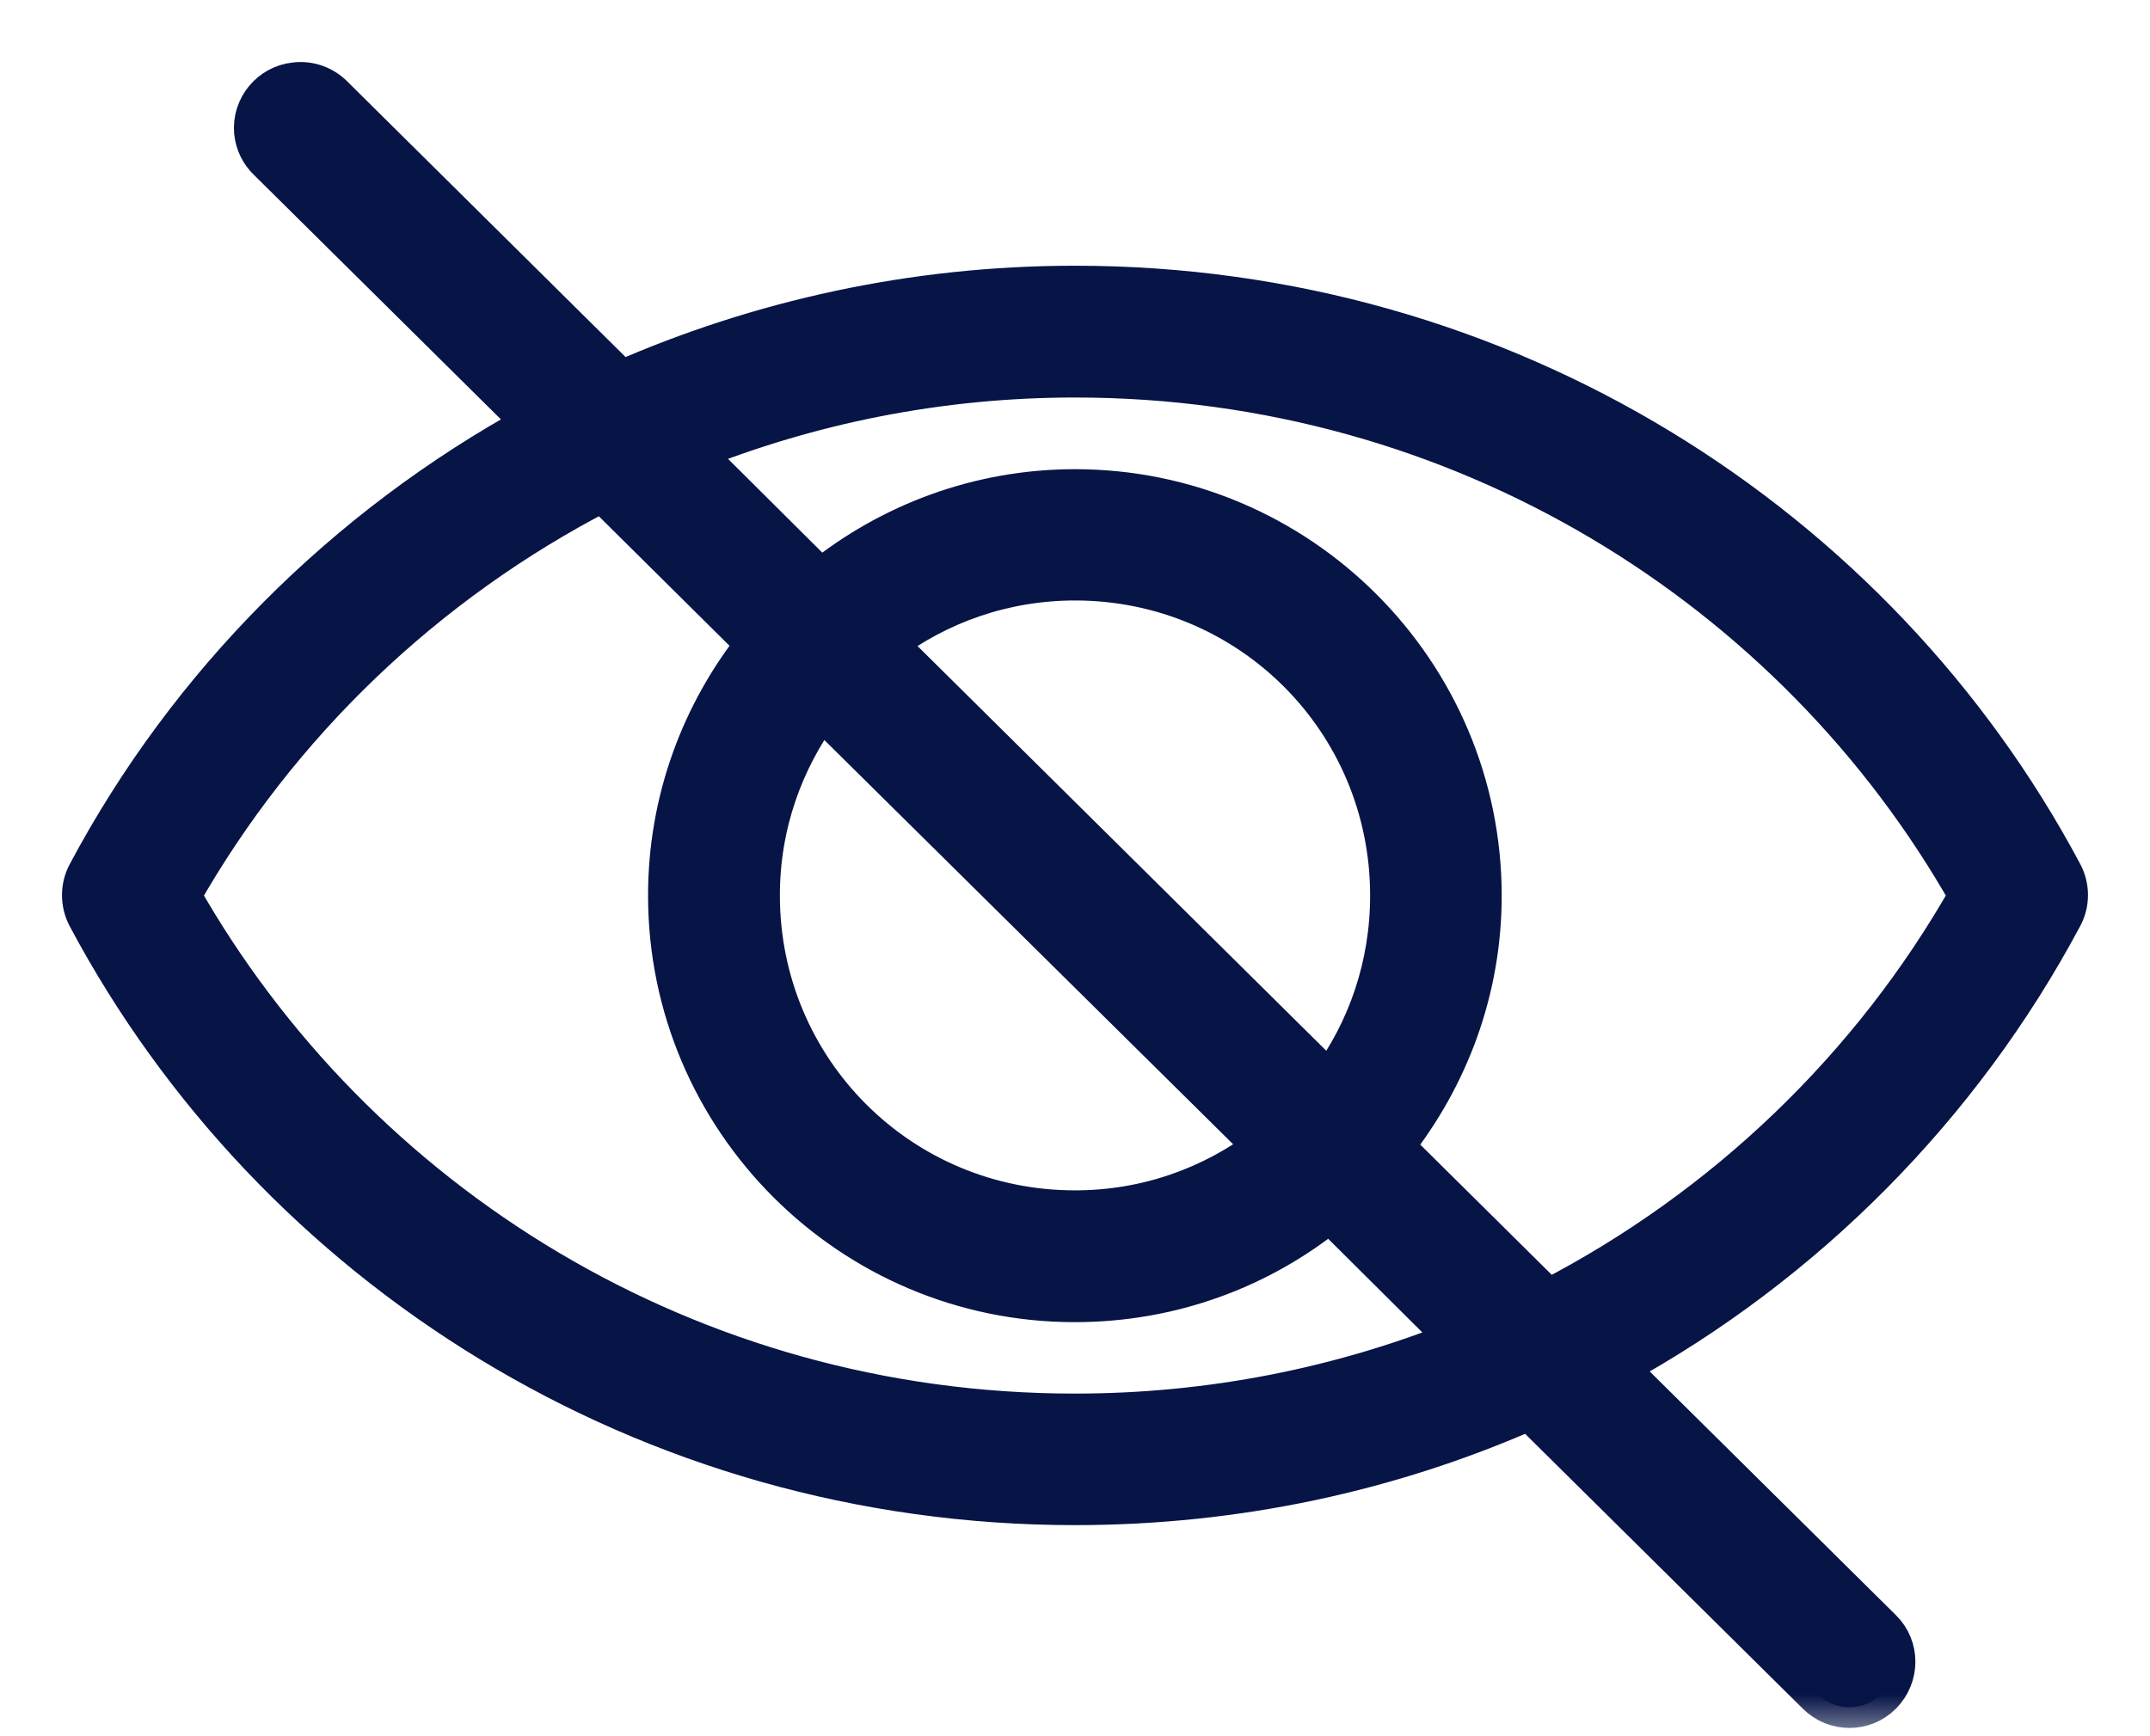 <svg width="26" height="21" viewBox="0 0 26 21" fill="none" xmlns="http://www.w3.org/2000/svg">
<mask id="path-1-outside-1" maskUnits="userSpaceOnUse" x="0" y="0" width="26" height="21" fill="black">
<rect fill="white" width="26" height="21"/>
<path d="M3.572 1.004C3.272 1.034 3.054 1.301 3.081 1.598C3.095 1.729 3.152 1.849 3.248 1.939L6.469 5.128C4.175 6.383 2.288 8.273 1.065 10.568C0.978 10.728 0.978 10.925 1.065 11.088C3.319 15.317 7.82 18.197 13 18.197C14.959 18.197 16.819 17.788 18.499 17.046L21.977 20.489C22.193 20.704 22.539 20.704 22.752 20.489C22.965 20.273 22.968 19.927 22.752 19.714L19.539 16.533C21.83 15.279 23.712 13.377 24.934 11.086C25.022 10.925 25.022 10.728 24.934 10.565C22.681 6.337 18.18 3.464 13 3.464C11.044 3.464 9.189 3.879 7.509 4.615L4.023 1.162C3.905 1.044 3.739 0.984 3.572 1.004ZM13 4.558C17.665 4.558 21.707 7.1 23.819 10.832C22.643 12.908 20.867 14.618 18.72 15.726L16.844 13.868C17.506 13.031 17.91 11.98 17.91 10.835C17.91 8.129 15.706 5.925 13 5.925C11.835 5.925 10.766 6.337 9.923 7.016L8.354 5.455C9.787 4.88 11.355 4.558 13 4.558ZM7.288 5.938L9.154 7.788C8.488 8.625 8.087 9.681 8.087 10.832C8.087 13.538 10.291 15.742 12.997 15.742C14.165 15.742 15.24 15.336 16.082 14.651L17.651 16.212C16.216 16.787 14.645 17.106 12.997 17.106C8.335 17.106 4.293 14.561 2.178 10.832C3.36 8.751 5.138 7.046 7.288 5.938ZM13 7.013C15.117 7.013 16.819 8.715 16.819 10.832C16.819 11.683 16.544 12.466 16.077 13.099L10.706 7.78C11.344 7.299 12.138 7.013 13 7.013ZM9.931 8.562L15.302 13.874C14.661 14.359 13.867 14.648 13 14.648C10.883 14.648 9.181 12.946 9.181 10.829C9.181 9.978 9.462 9.198 9.931 8.562Z"/>
</mask>
<path d="M3.572 1.004C3.272 1.034 3.054 1.301 3.081 1.598C3.095 1.729 3.152 1.849 3.248 1.939L6.469 5.128C4.175 6.383 2.288 8.273 1.065 10.568C0.978 10.728 0.978 10.925 1.065 11.088C3.319 15.317 7.82 18.197 13 18.197C14.959 18.197 16.819 17.788 18.499 17.046L21.977 20.489C22.193 20.704 22.539 20.704 22.752 20.489C22.965 20.273 22.968 19.927 22.752 19.714L19.539 16.533C21.83 15.279 23.712 13.377 24.934 11.086C25.022 10.925 25.022 10.728 24.934 10.565C22.681 6.337 18.18 3.464 13 3.464C11.044 3.464 9.189 3.879 7.509 4.615L4.023 1.162C3.905 1.044 3.739 0.984 3.572 1.004ZM13 4.558C17.665 4.558 21.707 7.1 23.819 10.832C22.643 12.908 20.867 14.618 18.72 15.726L16.844 13.868C17.506 13.031 17.91 11.98 17.91 10.835C17.91 8.129 15.706 5.925 13 5.925C11.835 5.925 10.766 6.337 9.923 7.016L8.354 5.455C9.787 4.88 11.355 4.558 13 4.558ZM7.288 5.938L9.154 7.788C8.488 8.625 8.087 9.681 8.087 10.832C8.087 13.538 10.291 15.742 12.997 15.742C14.165 15.742 15.24 15.336 16.082 14.651L17.651 16.212C16.216 16.787 14.645 17.106 12.997 17.106C8.335 17.106 4.293 14.561 2.178 10.832C3.36 8.751 5.138 7.046 7.288 5.938ZM13 7.013C15.117 7.013 16.819 8.715 16.819 10.832C16.819 11.683 16.544 12.466 16.077 13.099L10.706 7.78C11.344 7.299 12.138 7.013 13 7.013ZM9.931 8.562L15.302 13.874C14.661 14.359 13.867 14.648 13 14.648C10.883 14.648 9.181 12.946 9.181 10.829C9.181 9.978 9.462 9.198 9.931 8.562Z" fill="#071446"/>
<path d="M3.572 1.004C3.272 1.034 3.054 1.301 3.081 1.598C3.095 1.729 3.152 1.849 3.248 1.939L6.469 5.128C4.175 6.383 2.288 8.273 1.065 10.568C0.978 10.728 0.978 10.925 1.065 11.088C3.319 15.317 7.82 18.197 13 18.197C14.959 18.197 16.819 17.788 18.499 17.046L21.977 20.489C22.193 20.704 22.539 20.704 22.752 20.489C22.965 20.273 22.968 19.927 22.752 19.714L19.539 16.533C21.83 15.279 23.712 13.377 24.934 11.086C25.022 10.925 25.022 10.728 24.934 10.565C22.681 6.337 18.18 3.464 13 3.464C11.044 3.464 9.189 3.879 7.509 4.615L4.023 1.162C3.905 1.044 3.739 0.984 3.572 1.004ZM13 4.558C17.665 4.558 21.707 7.1 23.819 10.832C22.643 12.908 20.867 14.618 18.72 15.726L16.844 13.868C17.506 13.031 17.91 11.98 17.91 10.835C17.91 8.129 15.706 5.925 13 5.925C11.835 5.925 10.766 6.337 9.923 7.016L8.354 5.455C9.787 4.88 11.355 4.558 13 4.558ZM7.288 5.938L9.154 7.788C8.488 8.625 8.087 9.681 8.087 10.832C8.087 13.538 10.291 15.742 12.997 15.742C14.165 15.742 15.24 15.336 16.082 14.651L17.651 16.212C16.216 16.787 14.645 17.106 12.997 17.106C8.335 17.106 4.293 14.561 2.178 10.832C3.36 8.751 5.138 7.046 7.288 5.938ZM13 7.013C15.117 7.013 16.819 8.715 16.819 10.832C16.819 11.683 16.544 12.466 16.077 13.099L10.706 7.78C11.344 7.299 12.138 7.013 13 7.013ZM9.931 8.562L15.302 13.874C14.661 14.359 13.867 14.648 13 14.648C10.883 14.648 9.181 12.946 9.181 10.829C9.181 9.978 9.462 9.198 9.931 8.562Z" stroke="#071446" stroke-width="0.5" mask="url(#path-1-outside-1)"/>
</svg>
